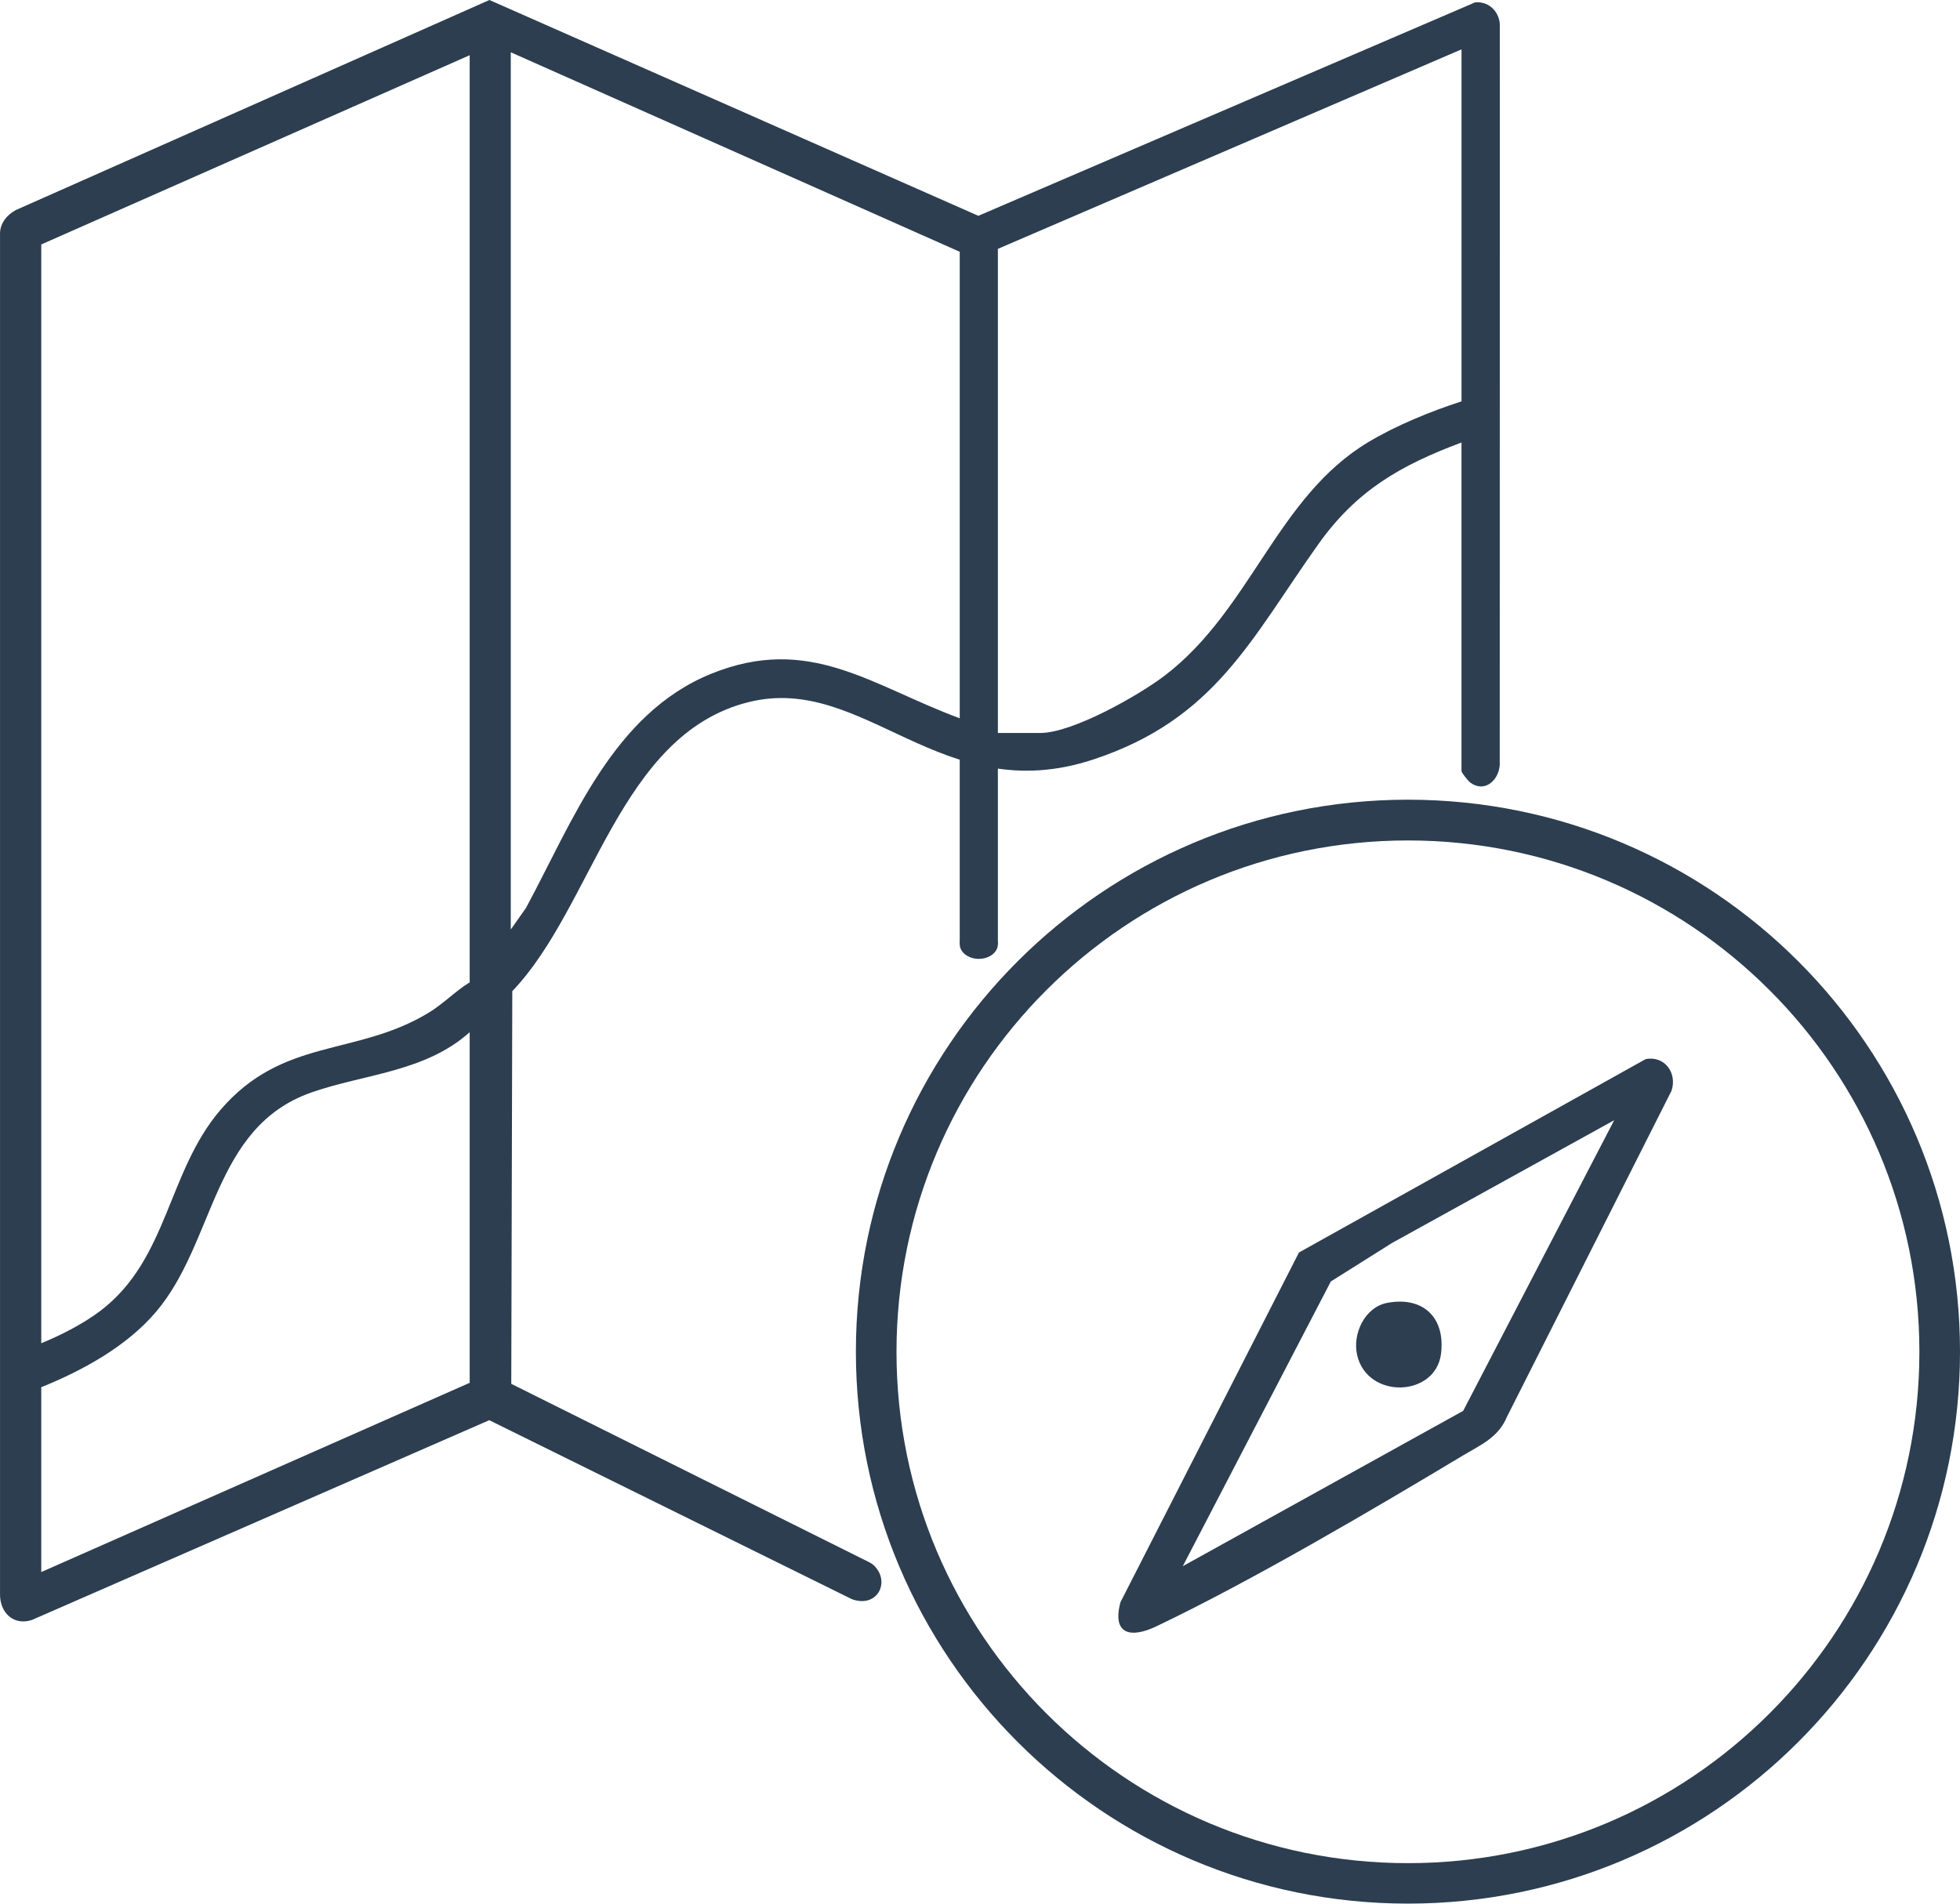 <?xml version="1.0" encoding="UTF-8"?>
<svg id="Layer_2" data-name="Layer 2" xmlns="http://www.w3.org/2000/svg" viewBox="0 0 667.93 648.83">
  <g id="Layer_1-2" data-name="Layer 1">
    <g>
      <path fill="#2c3e50" d="M498.06,150.82c-20.87,7.81-35.76,16.34-48.81,34.69-22.97,32.28-35.1,59.61-76.65,73.35-51.82,17.13-77.92-29.45-117.54-19.54-44,11.01-52.86,69.61-80.48,98.52l-.35,133.83,121.51,60.57c.86.39,1.67.9,2.33,1.58,5.22,5.47,1.03,13.88-7.1,11.47-.32-.09-.63-.22-.94-.36l-123.3-60.87L10.87,552.15c-6.22,2.05-10.92-2.46-10.86-8.78V80.27c-.23-3.88,2.11-6.86,5.35-8.66L166.79,0l166.61,73.56L502.66.82c4.95-.51,8.71,3.57,8.45,8.44l-.03,251.55c-.42,5.21-5.11,9.49-10,5.95-.77-.56-3.03-3.39-3.03-3.97v-111.98ZM498.06,136.82V16.82l-158,68v165h14.5c10.94,0,33.54-12.8,42.41-19.59,29.42-22.5,38.16-60.91,69.41-79.59,9.4-5.62,21.23-10.48,31.67-13.83ZM327.06,85.82L174.06,17.82v299l5.17-7.33c15.91-29.5,29.57-66.24,63.15-79.85,33.54-13.6,54.75,4.14,84.68,15.18V85.82ZM160.06,18.82L14.06,83.32v374.5c6.67-2.68,14.62-6.79,20.33-11.17,22.92-17.57,22.71-47.28,40.7-68.3,21.27-24.86,46.17-18.17,70.89-33.11,5.13-3.1,9.08-7.35,14.08-10.42V18.82ZM14.06,535.82l146-64.5v-119.5c-15.17,13.6-36.03,14.25-53.96,20.54-33.86,11.89-32.65,51.07-53.07,74.93-10.02,11.71-24.81,19.8-38.97,25.53v63Z"/>
      <path fill="#2c3e50" d="M667.93,460.7c0,103.9-84.23,188.13-188.13,188.13s-188.13-84.23-188.13-188.13,84.23-188.13,188.13-188.13,188.13,84.23,188.13,188.13ZM654.09,460.75c0-96.26-78.03-174.29-174.29-174.29s-174.29,78.03-174.29,174.29,78.03,174.29,174.29,174.29,174.29-78.03,174.29-174.29Z"/>
      <path fill="#2c3e50" d="M560.81,361c6.52-1.28,10.87,4.83,8.78,10.84l-56.01,110.99c-3,7.14-8.72,9.48-14.85,13.15-31.46,18.88-71.93,42.7-104.66,58.34-8.7,4.16-15.2,2.83-12.23-8.24l60.82-119.18,118.15-65.91ZM550.06,381.83l-75.67,41.82-20.87,13.13-50.45,97.04,95.55-52.94,51.45-99.04Z"/>
      <path fill="#2c3e50" d="M472.8,444.06c12.23-2.27,19.76,5.06,18.28,17.29-1.8,14.89-25.07,15.71-28.59.54-1.69-7.31,2.64-16.41,10.3-17.83Z"/>
      <rect fill="#2c3e50" x="327.06" y="253.93" width="13" height="67.88"/>
      <ellipse fill="#2c3e50" cx="333.56" cy="321.82" rx="6.5" ry="5"/>
    </g>
  </g>
</svg>